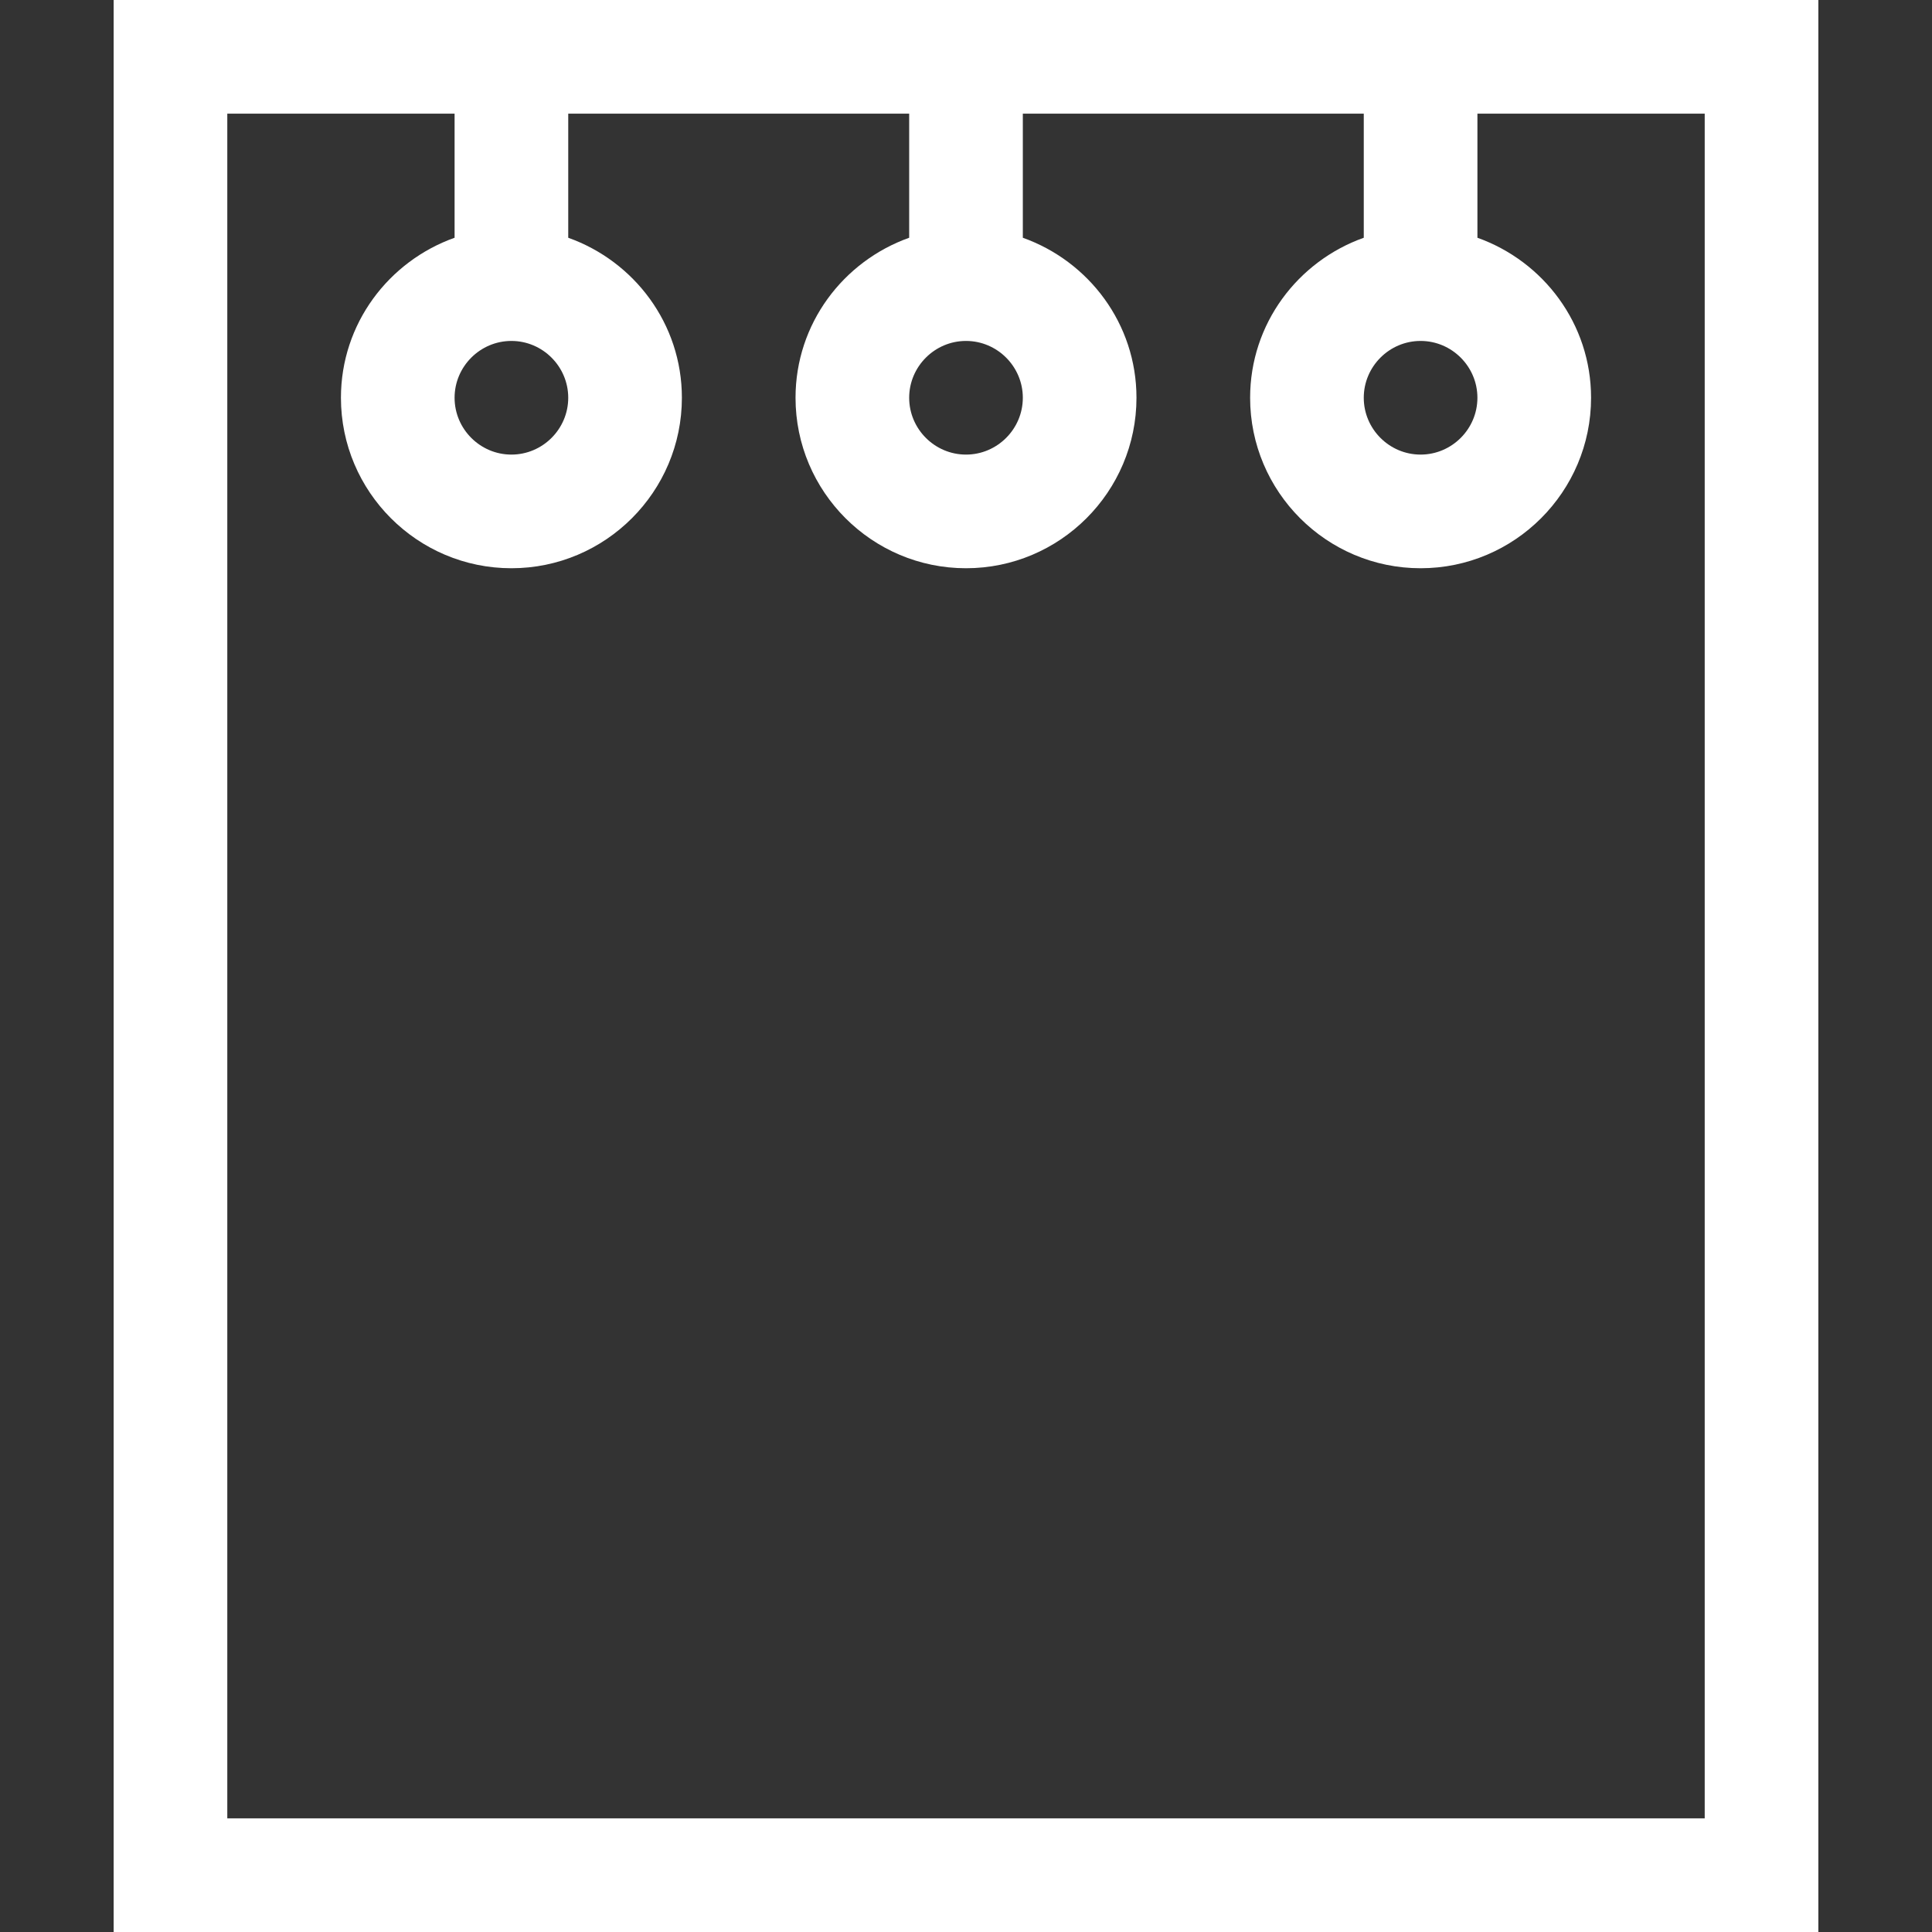 <!-- Generated by IcoMoon.io -->
<svg version="1.1" xmlns="http://www.w3.org/2000/svg" width="17" height="17" viewBox="0 0 17 17">
<rect x="0" y="0" width="17" height="17" fill="#333333" stroke="none"/>
<title>notepad</title>
<path fill="#fff" d="M1 0v17h15v-17h-15zM15 16h-13v-15h2v1.092c-0.581 0.207-1 0.757-1 1.408 0 0.827 0.673 1.5 1.5 1.5s1.5-0.673 1.5-1.5c0-0.651-0.419-1.201-1-1.408v-1.092h3v1.092c-0.581 0.207-1 0.757-1 1.408 0 0.827 0.673 1.5 1.5 1.5s1.5-0.673 1.5-1.5c0-0.651-0.419-1.201-1-1.408v-1.092h3v1.092c-0.581 0.207-1 0.757-1 1.408 0 0.827 0.673 1.5 1.5 1.5s1.5-0.673 1.5-1.5c0-0.651-0.419-1.201-1-1.408v-1.092h2v15zM5 3.5c0 0.275-0.225 0.5-0.5 0.5s-0.5-0.225-0.5-0.5 0.225-0.5 0.5-0.5 0.5 0.225 0.5 0.5zM9 3.5c0 0.275-0.225 0.5-0.5 0.5s-0.5-0.225-0.5-0.5 0.225-0.5 0.5-0.5 0.5 0.225 0.5 0.5zM13 3.5c0 0.275-0.225 0.5-0.5 0.5s-0.5-0.225-0.5-0.5 0.225-0.5 0.5-0.5 0.5 0.225 0.5 0.5z"></path>
</svg>
